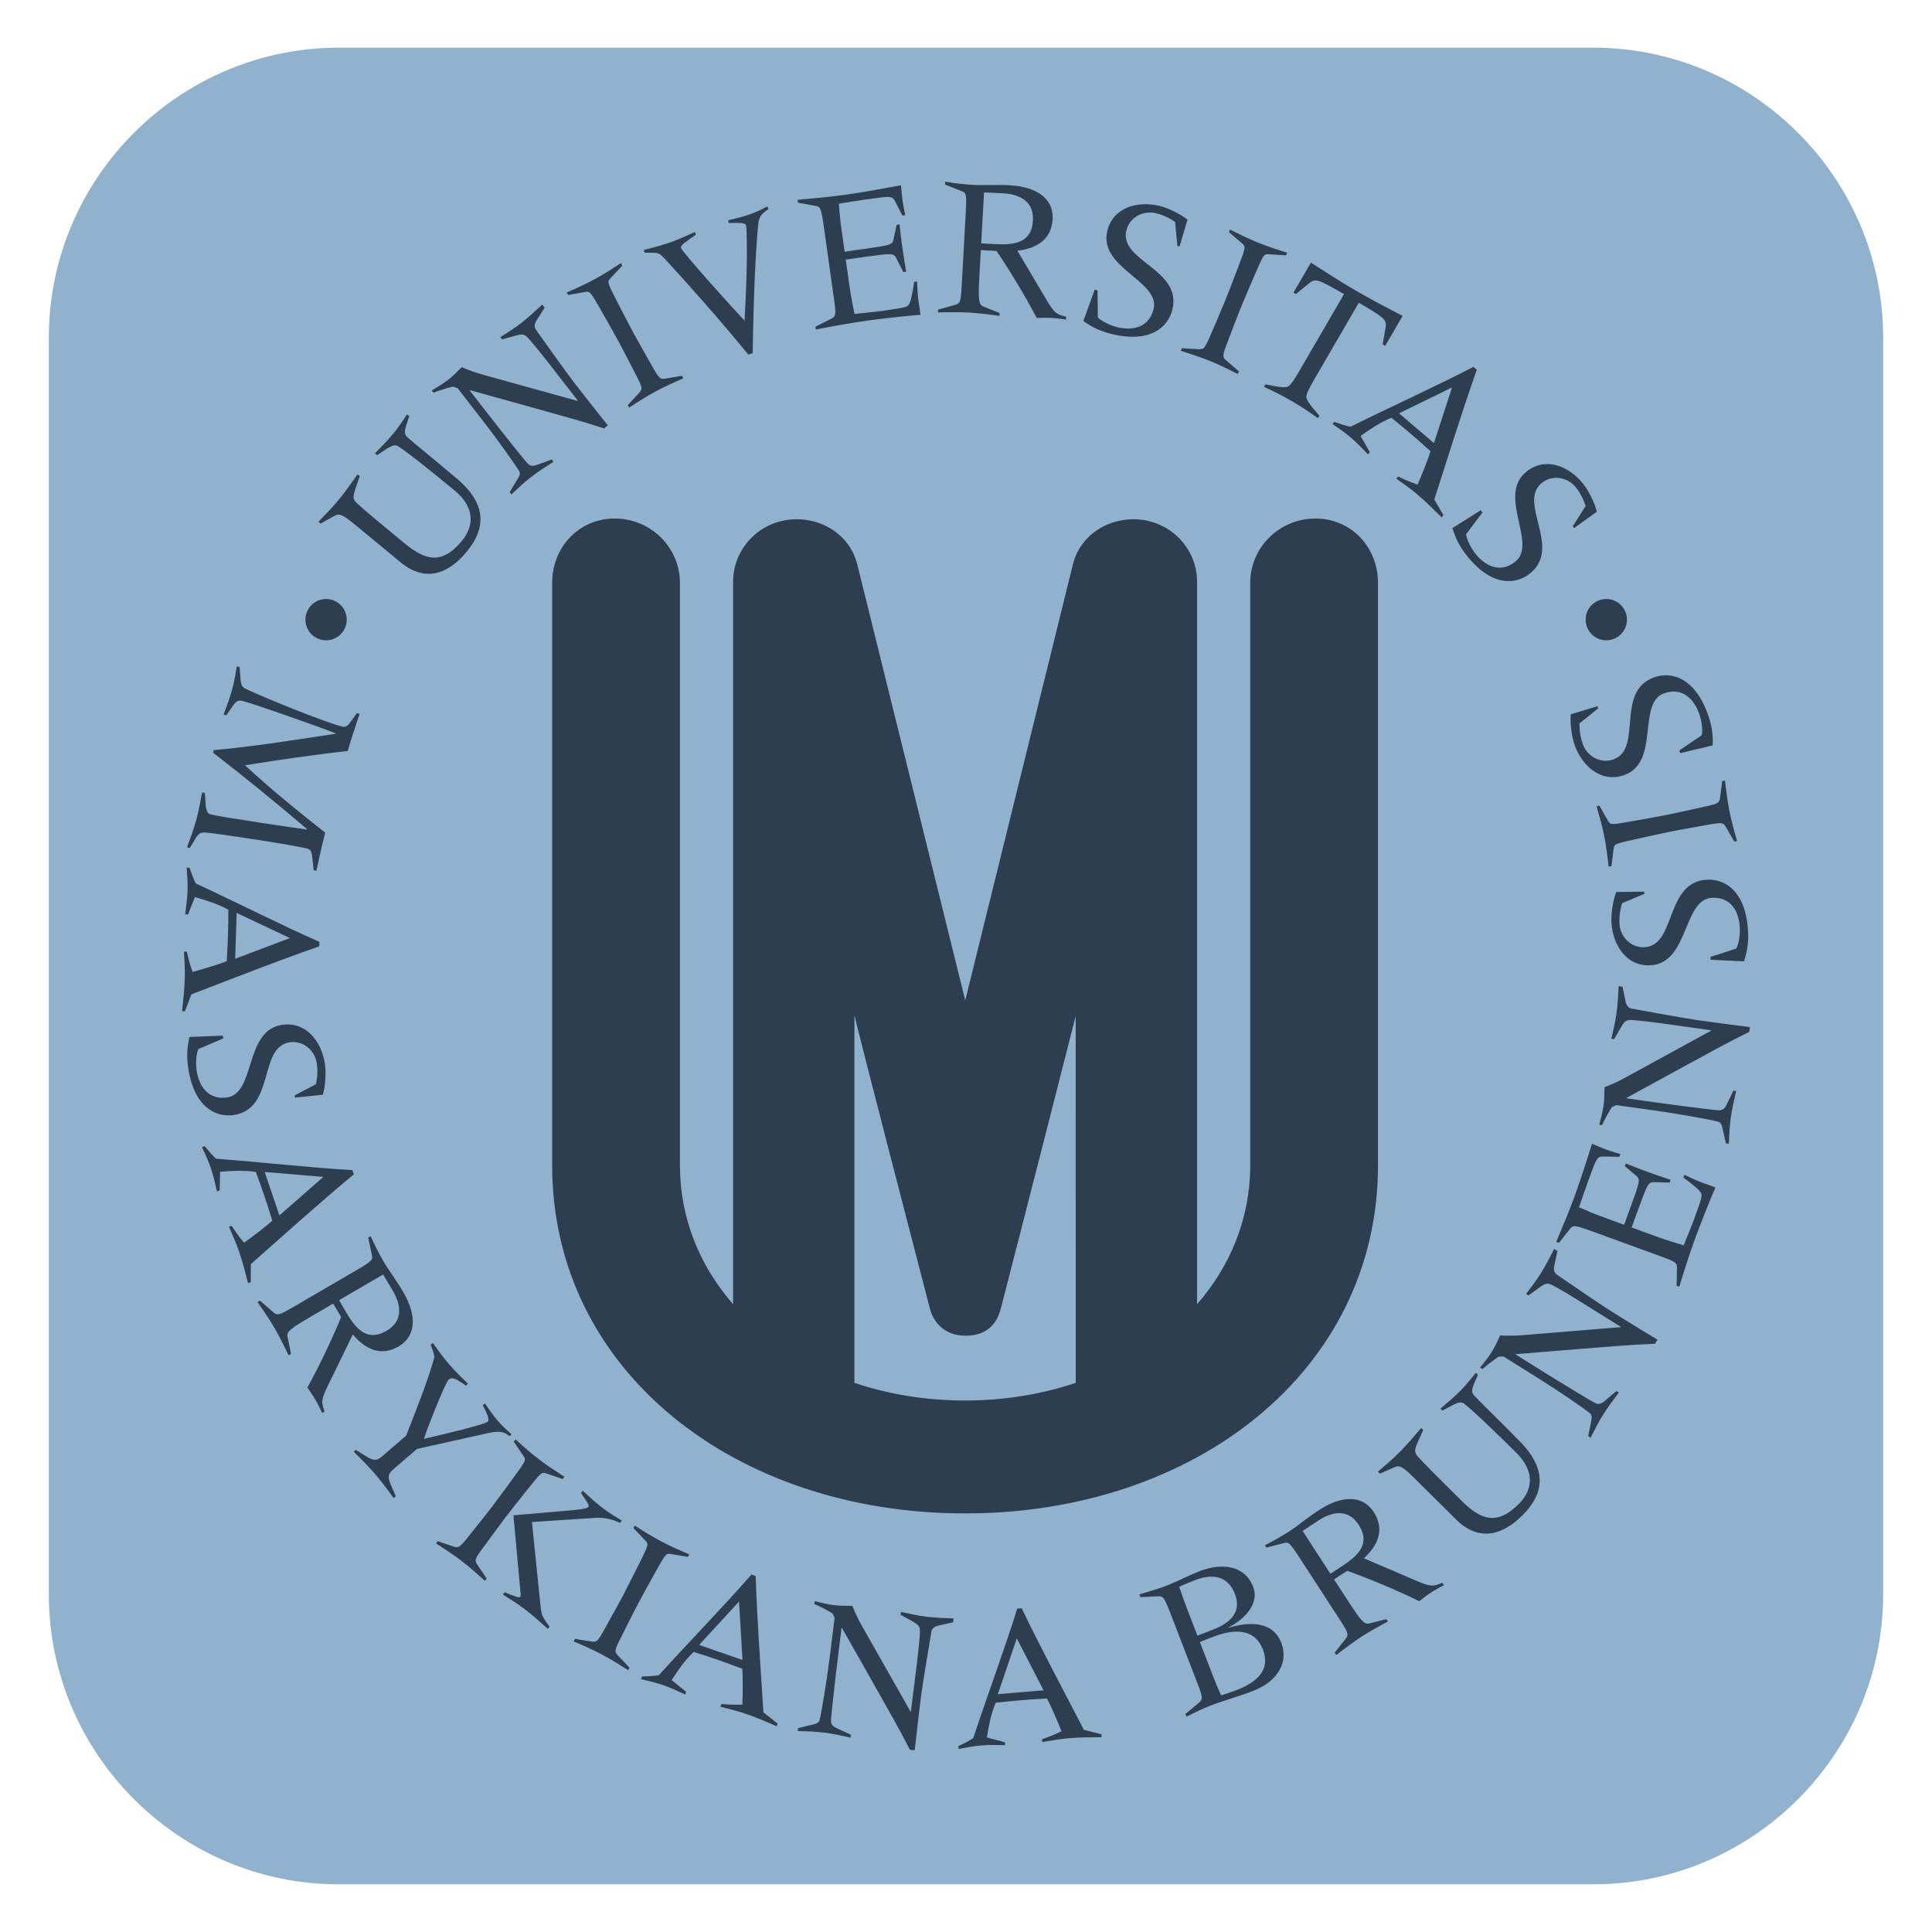 <?xml version="1.0" encoding="UTF-8" standalone="no"?>
<!-- Generator: Adobe Illustrator 16.0.0, SVG Export Plug-In . SVG Version: 6.00 Build 0)  -->

<svg
   xmlns:dc="http://purl.org/dc/elements/1.1/"
   xmlns:cc="http://creativecommons.org/ns#"
   xmlns:rdf="http://www.w3.org/1999/02/22-rdf-syntax-ns#"
   xmlns:svg="http://www.w3.org/2000/svg"
   xmlns="http://www.w3.org/2000/svg"
   xmlns:sodipodi="http://sodipodi.sourceforge.net/DTD/sodipodi-0.dtd"
   xmlns:inkscape="http://www.inkscape.org/namespaces/inkscape"
   version="1.1"
   id="Layer_1"
   x="0px"
   y="0px"
   width="1000px"
   height="1000px"
   viewBox="0 0 1000 1000"
   enable-background="new 0 0 1000 1000"
   xml:space="preserve"
   inkscape:version="0.91 r13725"
   sodipodi:docname="mu.svg"><defs
     id="defs11" /><sodipodi:namedview
     pagecolor="#ffffff"
     bordercolor="#666666"
     borderopacity="1"
     objecttolerance="10"
     gridtolerance="10"
     guidetolerance="10"
     inkscape:pageopacity="0"
     inkscape:pageshadow="2"
     inkscape:window-width="640"
     inkscape:window-height="480"
     id="namedview9"
     showgrid="false"
     inkscape:zoom="0.30145312"
     inkscape:cx="441.94786"
     inkscape:cy="500"
     inkscape:window-x="0"
     inkscape:window-y="0"
     inkscape:window-maximized="0"
     inkscape:current-layer="layer1" /><g
     id="g3"><path
       fill="#90B2CC"
       d="M974.721,825.317c0,82.5-67.5,150-150,150H175.279c-82.5,0-150-67.5-150-150V174.683   c0-82.5,67.5-150,150-150h649.441c82.5,0,150,67.5,150,150V825.317z"
       id="path5" /></g><g
     id="layer1"
     inkscape:label="Layer 1"
     inkscape:groupmode="layer"><path
       id="path3005"
       inkscape:connector-curvature="0"
       fill="#2C3E50"
       d="M179.465,320.731c0,5.904-4.784,10.688-10.688,10.688   s-10.688-4.784-10.688-10.688c0-5.903,4.784-10.688,10.688-10.688S179.465,314.828,179.465,320.731 M842.107,320.731   c0,5.904-4.783,10.688-10.686,10.688c-5.905,0-10.689-4.784-10.689-10.688c0-5.903,4.784-10.688,10.689-10.688   C837.324,310.043,842.107,314.828,842.107,320.731 M766.397,264.111l0.915,1.164l-8.48,11.246c0.552,3.599,3.126,7.888,4.761,9.962   c5.224,6.636,12.978,10.341,20.69,4.266c11.779-9.281-9.665-34.456,5.925-46.736c10.035-7.906,22.247-2.472,29.304,6.486   c2.743,3.483,5.845,9.642,7.014,14.364l-11.751,8.456l-0.721-0.915l6.655-10.485c-1.146-3.67-2.8-6.799-5.024-9.62   c-4.115-5.225-11.968-6.832-17.521-2.456c-13.023,10.256,10.742,33.604-6.424,47.127c-7.217,5.684-19.757,6.825-32.629-9.514   c-3.135-3.98-5.444-7.94-7.344-14.105L766.397,264.111z M751.561,200.555l-27.409,13.372l18.058,15.438L751.561,200.555z    M690.648,218.341c2.545,0.924,5.547,1.96,8.366,2.566c21.046-10.48,45.494-21.526,63.622-31.026l1.763,1.508   c-7.853,22.179-14.899,45.044-22.012,67.169l4.751,8.091l-0.962,1.122c-3.978-3.957-7.876-7.846-12.127-11.484   c-3.615-3.085-7.42-5.786-11.304-8.553l0.962-1.122c2.418,1.235,6.759,3.142,9.992,4.235c1.914-4.192,5.798-13.93,6.736-17.3   c-3.304-2.962-6.684-5.991-10.054-8.873c-3.37-2.883-6.731-5.614-10.167-8.418c-5.666,2.239-11.002,5.877-15.965,9.41l4.774,8.388   l-0.961,1.124c-2.856-2.995-5.708-5.996-8.923-8.741c-2.97-2.536-6.212-4.753-9.455-6.974L690.648,218.341z M678.516,135.931   c7.73,4.98,15.37,9.905,23.313,14.522c7.942,4.615,16.002,8.814,24.157,13.061l-9.018,15.521l-1.277-0.743l1.504-8.896   c0.528-3.846-0.175-4.742-13.866-12.698l-23.13,39.798c-2.653,4.567-3.846,7.044-4.044,8.644   c-0.142,1.504,1.141,3.712,6.754,10.026l-0.744,1.279c-4.082-2.859-7.887-5.56-13.542-8.847c-5.665-3.288-9.889-5.258-14.391-7.386   l0.74-1.277c8.263,1.749,10.907,1.821,12.058,0.898c1.291-0.959,2.846-3.225,5.5-7.792l23.129-39.801   c-13.692-7.956-14.819-8.121-17.896-5.762l-6.986,5.713l-1.276-0.743L678.516,135.931z M611.731,180.232l8.568,0.516   c2.8,0.113,3.257-0.16,6.411-7.652c2.479-5.83,5.1-11.718,7.479-17.588c2.386-5.868,4.614-11.916,6.896-17.826   c3.54-9.271,3.719-9.997,2.141-11.435l-7.104-6.076l0.556-1.369c4.534,2.295,9.168,4.633,14.65,6.856   c4.887,1.989,9.841,3.542,14.889,5.138l-0.552,1.369l-9.332-0.596c-2.135-0.071-2.512,0.575-6.443,9.688   c-2.479,5.831-5.095,11.72-7.48,17.586c-2.38,5.871-4.609,11.92-6.895,17.829c-2.961,7.572-2.828,8.081-0.74,9.955l6.504,5.602   l-0.561,1.37c-4.436-2.258-9.955-4.952-14.254-6.7c-4.893-1.985-10.728-3.9-15.29-5.296L611.731,180.232z M566.638,149.899   l1.433,0.361l0.184,14.081c2.637,2.51,7.296,4.325,9.857,4.968c8.195,2.046,16.592,0.227,18.973-9.299   c3.639-14.548-28.733-21.326-23.923-40.583c3.096-12.396,16.079-15.573,27.142-12.809c4.306,1.075,10.525,4.044,14.346,7.065   l-4.121,13.878l-1.132-0.28l-1.15-12.369c-3.151-2.203-6.379-3.66-9.861-4.532c-6.454-1.614-13.646,1.923-15.362,8.788   c-4.019,16.083,29.068,19.995,23.77,41.196c-2.225,8.911-11.444,17.491-31.623,12.45c-4.916-1.228-9.167-2.943-14.441-6.658   L566.638,149.899z M507.867,125.959l7.172,0.398c9.799,0.547,18.955-0.53,19.601-12.125c0.516-9.276-5.69-13.643-15.602-14.195   c-3.372-0.186-6.545-0.257-9.702-0.431L507.867,125.959z M485.556,160.25l8.268-2.291c3.007-0.783,3.453-1.181,3.903-9.3   l2.121-38.16c0.552-9.91,0.278-10.667-2.003-11.531l-8.692-3.446l0.08-1.475c3.879,0.639,8.81,1.336,14.504,1.654   c5.481,0.304,11.533-0.207,19.021,0.21c13.916,0.773,22.664,6.969,22.079,17.513c-0.593,10.648-8.464,15.283-18.25,16.325   l13.339,22.528c5.607,9.512,6.095,10.278,11.936,11.659l-0.081,1.476c-2.413-0.345-4.931-0.698-7.357-0.832   c-2.526-0.139-5.174-0.076-7.822-0.012c-6.115-11.76-14.748-25.775-20.808-34.677l-8.117-0.453l-0.674,12.123   c-0.763,13.705-0.579,16.146,2.112,17.146l8.274,3.313l-0.082,1.475c-4.507-0.671-11.549-1.487-15.237-1.692   c-5.375-0.299-11.515-0.217-16.598-0.078L485.556,160.25z M426.433,117.511c-1.383-9.828-1.803-10.516-4.205-10.924l-9.195-1.689   l-0.208-1.466c8.739-0.801,16.742-1.505,24.689-2.623c9.934-1.4,19.7-3.205,28.841-4.918c0.262,2.628,0.584,6.42,0.806,7.989   c0.219,1.568,0.931,5.095,1.374,7.482l-1.463,0.206l-3.825-7.457c-1.457-2.779-2.296-2.661-14.317-0.969   c-6.062,0.855-10.855,1.638-14.711,2.289c0.307,3.688,0.54,7.6,1.157,11.993l1.814,12.856l10.872-1.532   c12.648-1.779,13.768-2.152,14.387-4.586l1.668-7.805l1.466-0.206c0.458,3.988,0.91,7.975,1.454,11.843   c0.603,4.287,1.27,8.244,1.994,12.62l-1.461,0.205l-3.842-7.56c-1.266-2.168-2.443-2.215-15.095-0.434l-10.872,1.534l2.003,14.221   c0.679,4.808,1.671,9.571,2.498,13.933c4.928-0.589,9.889-0.968,14.591-1.628c11.185-1.579,12.743-1.904,13.607-3.304   c1.035-1.747,1.714-5.256,2.725-11.688l1.463-0.207c0.219,3.062,0.243,6.257,0.669,9.288l1.12,7.95   c-5.493,0.346-21.651,2.196-27.51,3.024c-9.201,1.296-19.174,3.127-26.645,4.604l-0.205-1.463l7.668-3.851   c2.793-1.355,3.153-1.832,2.018-9.879L426.433,117.511z M333.203,129.402c4.721-1.216,9.541-2.465,14.124-4.079   c4.181-1.476,8.322-3.382,12.363-5.255l0.49,1.395l-3.134,2.224c-4.125,2.908-4.843,3.724-4.457,4.82   c0.735,2.09,24.395,28.568,32.794,37.474c0.95-16.678,1.475-32.984,1.065-45.268c-0.033-1.999-0.021-3.236-0.408-4.332   c-0.387-1.093-3.858-1.103-8.729-0.952l-0.493-1.397c3.924-0.931,7.846-1.867,11.633-3.201c3.085-1.088,5.934-2.54,8.779-3.989   l0.493,1.393c-3.894,2.604-4.905,4.192-5.303,8.138c-1.468,15.854-2.423,38.243-2.812,66.366l-2.293,0.806   c-12.856-15.842-31.854-37.354-43.218-49.588c-2.89-3.121-3.693-3.172-7.263-3.146l-3.142-0.012L333.203,129.402z M324.931,209.687   l5.838-6.286c1.869-2.09,1.947-2.614-1.831-9.811c-2.925-5.621-5.805-11.385-8.824-16.957c-3.017-5.569-6.269-11.133-9.377-16.653   c-4.914-8.628-5.359-9.227-7.473-8.92l-9.208,1.624l-0.703-1.301c4.657-2.039,9.406-4.134,14.607-6.95   c4.64-2.512,8.989-5.35,13.429-8.232l0.702,1.296l-6.389,6.825c-1.412,1.605-1.153,2.308,3.389,11.133   c2.925,5.621,5.807,11.385,8.824,16.954c3.017,5.572,6.269,11.134,9.377,16.655c3.964,7.096,4.444,7.317,7.219,6.896l8.456-1.459   l0.703,1.3c-4.563,1.992-10.15,4.537-14.235,6.748c-4.643,2.517-9.828,5.804-13.801,8.439L324.931,209.687z M281.9,159.255   l-4.035,6.34c-1.315,2.09-1.501,3.573-0.422,5.138c4.999,6.95,15.795,22.226,19.552,27.064   c2.654,3.417,10.101,13.007,17.652,22.384l-2.005,1.553c-11.487-3.778-23.134-6.896-34.764-10.167l-34.606-9.615l-0.165,0.129   l7.252,9.34c8.548,11.006,21.475,27.303,22.952,28.693c1.289,1.141,2.39,1.355,5.392,0.229l6.863-2.524l0.908,1.167   c-3.927,2.518-7.94,5.095-11.607,7.947c-3.585,2.783-6.83,5.84-10.158,8.955l-0.905-1.167l4.459-7.341   c0.843-1.322,1.011-2.656,0.509-3.472c-1.737-2.93-10.805-15.806-19.092-26.48l-12.823-16.509l-2.38-0.827   c-3.49,0.841-6.787,1.93-10.103,3.169l-0.907-1.167c2.929-1.737,5.854-3.479,8.522-5.55c2.503-1.942,4.744-4.218,6.988-6.495   c3.851,1.687,7.673,2.995,11.748,4.107l48.207,13.362l0.038-0.296l-15.672-20.181c-3.106-4.004-6.366-8.025-9.788-11.916   c-1.979-2.206-3.165-2.352-6.363-1.475l-7.251,2.024l-0.908-1.171c3.679-2.319,7.44-4.706,10.86-7.362   c3.752-2.911,7.244-6.161,10.822-9.471L281.9,159.255z M211.809,215.463l-1.574,4.723c-0.851,2.856-1.061,4.605,0.584,6.094   c4.421,3.927,11.236,9.276,25.599,21.399c15.663,13.198,15.144,25.776,5.13,37.908c-9.742,11.807-21.661,15.797-34.121,5.517   l-22.881-18.882c-6.844-5.645-8.673-6.745-11.449-5.204l-7.12,3.983l-1.141-0.941c3.62-3.721,7.103-7.28,10.262-11.107   c3.561-4.317,6.728-8.821,9.963-13.402l1.142,0.938l-1.705,4.888c-1.984,5.89-2.199,6.813,0.519,9.326   c4.601,4.212,11.604,9.988,24.149,20.338c10.421,8.6,19.212,11.883,29.893-1.065c7.061-8.552,5.998-18.052-3.775-26.115   c-10.016-8.265-23.032-18.865-29.19-22.851c-1.598-1.046-3.257-0.365-5.807,1.23l-5.079,3.337l-1.141-0.943   c3.217-3.233,6.432-6.467,9.387-10.046c2.557-3.094,4.852-6.54,7.214-10.068L211.809,215.463z M869.695,389.833l-0.489-1.395   l11.651-7.914c0.641-3.585-0.415-8.475-1.292-10.963c-2.809-7.966-8.955-13.971-18.218-10.707   c-14.14,4.984-1.956,35.73-20.678,42.329c-12.048,4.249-21.852-4.836-25.646-15.59c-1.476-4.181-2.423-11.006-2.008-15.859   l13.853-4.211l0.387,1.096l-9.687,7.779c-0.1,3.842,0.462,7.339,1.655,10.726c2.21,6.271,9.125,10.327,15.799,7.975   c15.635-5.512,0.665-35.272,21.276-42.541c8.659-3.054,20.899-0.092,27.814,19.523c1.683,4.782,2.597,9.274,2.413,15.722   L869.695,389.833z M897.655,435.584l-4.284-7.434c-1.446-2.404-1.928-2.63-9.921-1.138c-6.232,1.136-12.591,2.189-18.798,3.431   c-6.212,1.245-12.49,2.713-18.684,4.056c-9.687,2.154-10.389,2.399-10.725,4.511l-1.159,9.276l-1.451,0.29   c-0.574-5.048-1.179-10.207-2.333-16.004c-1.037-5.178-2.465-10.167-3.912-15.262l1.447-0.29l4.638,8.119   c1.117,1.821,1.866,1.782,11.638,0.042c6.231-1.136,12.59-2.191,18.802-3.434c6.207-1.24,12.485-2.708,18.679-4.054   c7.952-1.697,8.301-2.091,8.716-4.867l1.099-8.51l1.446-0.29c0.561,4.951,1.349,11.038,2.259,15.594   c1.036,5.175,2.648,11.098,3.991,15.677L897.655,435.584z M885.42,496.783l-0.085-1.476l13.396-4.36   c1.612-3.266,1.961-8.255,1.806-10.893c-0.476-8.432-4.71-15.91-14.514-15.347c-14.97,0.853-11.821,33.772-31.641,34.908   c-12.75,0.731-19.642-10.723-20.297-22.106c-0.249-4.428,0.731-11.253,2.484-15.794l14.48-0.193l0.061,1.162l-11.464,4.777   c-1.168,3.662-1.602,7.176-1.395,10.76c0.377,6.642,5.893,12.458,12.958,12.057c16.544-0.947,10.444-33.699,32.269-34.946   c9.167-0.523,20.098,5.727,21.29,26.49c0.282,5.063-0.09,9.63-2.065,15.771L885.42,496.783z M839.804,510.73l1.531,7.357   c0.514,2.414,1.409,3.61,3.275,3.979c8.429,1.503,26.815,4.935,32.882,5.788c4.283,0.599,16.308,2.286,28.257,3.751l-0.354,2.508   c-10.869,5.303-21.395,11.176-32.014,16.94l-31.52,17.218l-0.033,0.208l11.714,1.641c13.801,1.941,34.427,4.624,36.459,4.586   c1.715-0.076,2.652-0.692,4.021-3.592l3.162-6.594l1.466,0.202c-1.064,4.544-2.145,9.191-2.791,13.791   c-0.626,4.497-0.829,8.946-1.037,13.5l-1.465-0.202l-1.914-8.377c-0.32-1.536-1.131-2.61-2.055-2.842   c-3.29-0.89-18.764-3.809-32.146-5.688L836.536,572l-2.281,1.065c-1.918,3.036-3.521,6.118-5.038,9.318l-1.466-0.207   c0.891-3.285,1.776-6.57,2.248-9.922c0.443-3.134,0.462-6.33,0.485-9.525c3.936-1.472,7.593-3.196,11.288-5.241l43.888-24.011   l-0.185-0.241l-25.301-3.549c-5.021-0.707-10.157-1.314-15.323-1.726c-2.956-0.202-3.913,0.519-5.591,3.375l-3.79,6.5l-1.465-0.198   c1.018-4.232,2.05-8.563,2.652-12.854c0.666-4.703,0.905-9.469,1.16-14.333L839.804,510.73z M824.318,637.424   c-9.326-3.399-10.129-3.356-11.617-1.429l-5.813,7.324l-1.391-0.504c3.394-8.094,6.537-15.484,9.286-23.025   c3.431-9.428,6.434-18.892,9.219-27.767c2.442,1.004,5.944,2.502,7.429,3.044c1.49,0.543,4.936,1.57,7.249,2.306l-0.504,1.386   l-8.381-0.128c-3.135-0.023-3.426,0.77-7.583,12.181c-2.094,5.754-3.663,10.351-4.898,14.06c3.399,1.462,6.963,3.097,11.134,4.614   l12.198,4.45l3.756-10.318c4.375-12.005,4.572-13.169,2.716-14.857l-6.099-5.146l0.504-1.385c3.733,1.47,7.467,2.945,11.139,4.278   c4.066,1.485,7.87,2.759,12.075,4.177l-0.509,1.391l-8.48-0.169c-2.508,0.093-3.101,1.116-7.475,13.121l-3.757,10.313l13.494,4.916   c4.558,1.664,9.234,3.025,13.467,4.346c1.8-4.624,3.794-9.177,5.42-13.641c3.87-10.619,4.313-12.143,3.488-13.564   c-1.056-1.735-3.832-3.984-9.036-7.901l0.505-1.39c2.805,1.249,5.638,2.729,8.512,3.775l7.542,2.748   c-2.277,5.016-8.239,20.146-10.266,25.702c-3.177,8.729-6.25,18.396-8.456,25.684l-1.39-0.505l0.201-8.578   c0.119-3.105-0.132-3.643-7.767-6.425L824.318,637.424z M806.145,647.506l-1.598,7.338c-0.519,2.418-0.18,3.875,1.376,4.974   c7.084,4.797,22.482,15.417,27.677,18.66c3.672,2.296,13.971,8.729,24.289,14.927l-1.344,2.146   c-12.085,0.419-24.091,1.508-36.133,2.446l-35.804,2.907l-0.113,0.175l10.03,6.27c11.821,7.386,29.567,18.227,31.438,19.023   c1.603,0.621,2.711,0.442,5.138-1.65l5.571-4.732l1.254,0.783c-2.818,3.714-5.693,7.522-8.153,11.462   c-2.409,3.847-4.402,7.835-6.449,11.907l-1.254-0.783l1.655-8.428c0.339-1.536,0.038-2.842-0.717-3.436   c-2.64-2.149-15.587-11.109-27.05-18.274l-17.726-11.076l-2.522,0.047c-2.982,1.994-5.702,4.152-8.39,6.457l-1.254-0.781   c2.15-2.645,4.295-5.284,6.091-8.15c1.673-2.682,2.998-5.595,4.313-8.508c4.199,0.26,8.236,0.17,12.441-0.188l49.863-4.081   l-0.07-0.293l-21.668-13.537c-4.295-2.687-8.744-5.336-13.297-7.81c-2.616-1.392-3.785-1.117-6.481,0.806l-6.108,4.402   l-1.254-0.783c2.654-3.454,5.359-6.984,7.654-10.656c2.518-4.03,4.677-8.281,6.892-12.628L806.145,647.506z M764.965,711.613   l-1.993,4.558c-1.113,2.767-1.476,4.486,0.028,6.128c4.049,4.303,10.346,10.252,23.546,23.628   c14.399,14.569,12.74,27.046,1.669,38.217c-10.772,10.879-23.005,13.769-34.478,2.398l-21.073-20.88   c-6.302-6.245-8.023-7.509-10.931-6.227l-7.452,3.322l-1.052-1.041c3.946-3.38,7.735-6.604,11.233-10.129   c3.935-3.979,7.499-8.174,11.137-12.444l1.052,1.037l-2.146,4.714c-2.511,5.688-2.804,6.584-0.329,9.338   c4.204,4.609,10.652,11.001,22.2,22.444c9.602,9.508,18.053,13.575,29.867,1.655c7.805-7.877,7.611-17.431-1.386-26.354   c-9.222-9.135-21.223-20.875-26.991-25.404c-1.5-1.189-3.215-0.656-5.897,0.697l-5.358,2.86l-1.051-1.037   c3.492-2.927,6.989-5.858,10.26-9.158c2.823-2.852,5.421-6.07,8.094-9.37L764.965,711.613z M688.607,814.56l6.019-3.908   c8.239-5.349,14.989-11.623,8.669-21.361c-5.059-7.791-12.646-7.649-20.976-2.243c-2.828,1.834-5.43,3.648-8.083,5.374   L688.607,814.56z M690.832,855.411l5.321-6.731c1.961-2.408,2.088-2.988-2.337-9.809l-20.815-32.061   c-5.402-8.324-6.066-8.771-8.419-8.126l-9.049,2.348l-0.807-1.235c3.508-1.777,7.9-4.12,12.68-7.226   c4.609-2.993,9.195-6.977,15.484-11.058c11.688-7.589,22.406-7.749,28.157,1.106c5.808,8.946,2.187,17.337-5.095,23.949   l24.062,10.314c10.139,4.364,10.983,4.703,16.516,2.365l0.807,1.239c-2.154,1.146-4.393,2.353-6.43,3.668   c-2.126,1.386-4.223,2.998-6.325,4.614c-11.873-5.887-27.116-12.104-37.26-15.716l-6.82,4.422l6.613,10.186   c7.47,11.516,9.063,13.383,11.821,12.59l8.635-2.201l0.806,1.24c-4.034,2.115-10.199,5.613-13.301,7.626   c-4.516,2.933-9.423,6.618-13.443,9.733L690.832,855.411z M628.256,868.585c1.184,3.055,2.418,5.972,3.794,8.95   c2.697-0.928,5.139-1.645,7.604-2.592c9.55-3.686,18.467-9.615,13.985-21.238c-4.144-10.737-14.575-10.79-25.608-6.533l-6.99,2.701   L628.256,868.585z M619.786,846.62l7.584-2.927c6.5-2.508,16.129-7.471,11.803-18.698c-3.729-9.653-11.953-10.44-20.325-7.212   c-3.153,1.217-5.222,2.018-8.493,3.502c1.551,4.605,2.555,7.504,4.261,11.935L619.786,846.62z M606.152,835.921   c-3.57-9.258-4.134-9.837-6.564-9.687l-9.341,0.429l-0.532-1.376c5.57-1.696,10.746-3.242,14.687-4.761   c3.94-1.521,11.124-5.194,16.737-7.362c10.539-4.063,22.964-3.535,27.526,8.282c3.153,8.177-3.851,16.421-12.769,20.885   l0.075,0.193c10.017-3.068,22.752-3.799,27.234,7.829c3.497,9.063-0.631,19.48-14.813,24.952   c-7.49,2.886-15.479,5.063-21.584,7.415c-4.629,1.791-8.418,3.705-12.697,5.807l-0.533-1.381l6.6-5.481   c2.413-1.952,2.658-2.498-0.27-10.087L606.152,835.921z M526.288,848.006l-9.803,28.879l23.677-1.956L526.288,848.006z    M496.034,903.789c2.449-1.159,5.298-2.559,7.712-4.133c7.374-22.328,16.742-47.47,22.752-67.035l2.318-0.188   c10.223,21.19,21.502,42.293,32.203,62.919l9.092,2.319l0.122,1.476c-5.611,0.038-11.117,0.07-16.695,0.527   c-4.731,0.392-9.327,1.197-14.029,2.008l-0.125-1.475c2.581-0.845,6.995-2.589,10.047-4.11c-1.626-4.318-5.81-13.929-7.544-16.964   c-4.431,0.259-8.963,0.527-13.382,0.891c-4.421,0.367-8.729,0.825-13.136,1.296c-2.397,5.6-3.57,11.949-4.558,17.964l9.323,2.517   l0.12,1.47c-4.142-0.084-8.279-0.164-12.488,0.18c-3.894,0.325-7.749,1.065-11.609,1.811L496.034,903.789z M493.314,839.691   l-7.334,1.645c-2.406,0.548-3.584,1.467-3.926,3.338c-1.374,8.446-4.522,26.885-5.279,32.961   c-0.538,4.298-2.039,16.347-3.321,28.318l-2.515-0.315c-5.463-10.79-11.5-21.226-17.426-31.75l-17.701-31.26l-0.212-0.023   l-1.458,11.736c-1.727,13.825-4.091,34.493-4.025,36.524c0.105,1.716,0.732,2.645,3.655,3.964l6.642,3.064l-0.184,1.466   c-4.556-0.995-9.22-1.999-13.832-2.579c-4.504-0.561-8.956-0.688-13.516-0.829l0.182-1.466l8.345-2.046   c1.532-0.339,2.59-1.169,2.816-2.097c0.837-3.301,3.514-18.821,5.188-32.23L432,837.367l-1.098-2.267   c-3.069-1.871-6.17-3.427-9.395-4.893l0.184-1.467c3.3,0.836,6.601,1.674,9.955,2.093c3.145,0.392,6.335,0.363,9.533,0.336   c1.532,3.916,3.311,7.541,5.411,11.208l24.682,43.51l0.239-0.184l3.162-25.354c0.627-5.03,1.162-10.176,1.487-15.348   c0.156-2.96-0.578-3.902-3.458-5.542l-6.563-3.686l0.183-1.467c4.245,0.952,8.591,1.919,12.887,2.456   c4.714,0.589,9.481,0.759,14.353,0.938L493.314,839.691z M382.525,828.963l-20.642,22.451l22.438,7.787L382.525,828.963z    M332.298,867.746c2.706-0.066,5.875-0.193,8.722-0.66c15.771-17.439,34.508-36.638,47.919-52.102l2.194,0.763   c0.78,23.516,2.557,47.375,4.009,70.569l7.372,5.803l-0.483,1.396c-5.149-2.239-10.198-4.431-15.484-6.27   c-4.49-1.556-9.017-2.683-13.641-3.841l0.483-1.396c2.703,0.269,7.44,0.457,10.85,0.302c0.257-4.61,0.316-15.093-0.04-18.566   c-4.158-1.551-8.409-3.145-12.599-4.596c-4.188-1.456-8.313-2.771-12.538-4.129c-4.457,4.157-8.093,9.483-11.43,14.588l7.501,6.066   l-0.48,1.396c-3.755-1.749-7.504-3.498-11.494-4.879c-3.69-1.282-7.52-2.168-11.35-3.05L332.298,867.746z M297.603,848.279   l8.473,1.367c2.776,0.396,3.254,0.17,7.143-6.972c3.052-5.552,6.243-11.146,9.203-16.752c2.955-5.604,5.776-11.392,8.64-17.048   c4.449-8.875,4.699-9.577,3.268-11.166l-6.464-6.76l0.695-1.306c4.282,2.739,8.661,5.529,13.888,8.291   c4.668,2.465,9.441,4.507,14.306,6.6l-0.688,1.306l-9.227-1.527c-2.116-0.283-2.555,0.32-7.374,9.003   c-3.054,5.548-6.246,11.147-9.203,16.751c-2.958,5.6-5.779,11.393-8.64,17.044c-3.705,7.24-3.62,7.763-1.73,9.832l5.906,6.227   l-0.69,1.306c-4.19-2.691-9.408-5.92-13.513-8.088c-4.671-2.471-10.28-4.954-14.683-6.797L297.603,848.279z M261.222,824.179   c5.725,2.245,7.551,2.979,8.003,2.391c0.514-0.669,0.224-1.688,0.113-3.098l-3.584-39.145l30.013-2.583   c5.133-0.462,8.16-0.942,8.8-1.782c0.705-0.918-1.258-3.219-3.823-7.169l0.898-1.173c3.349,3.092,6.785,6.249,10.394,9.003   c3.105,2.37,6.464,4.407,9.825,6.442l-0.896,1.174c-2.715-1.146-7.03-2.975-12.476-2.621l-33.157,2.174l4.607,45.107   c0.121,0.887,0.542,2.937,0.733,3.215c0.518,1.06,2.073,3.714,3.792,5.821l-0.9,1.173c-3.771-3.412-7.712-6.952-11.819-10.096   c-3.695-2.819-7.556-5.241-11.42-7.659L261.222,824.179z M226.571,797.709l8.126,2.752c2.674,0.844,3.184,0.703,8.199-5.693   c3.931-4.969,8.013-9.96,11.856-14.994c3.846-5.033,7.589-10.279,11.353-15.374c5.854-8.019,6.219-8.669,5.072-10.475l-5.251-7.729   l0.898-1.178c3.771,3.416,7.624,6.891,12.324,10.478c4.197,3.205,8.562,6.01,13.011,8.88l-0.894,1.179l-8.844-3.036   c-2.043-0.631-2.576-0.108-8.768,7.65c-3.928,4.968-8.008,9.959-11.854,14.993c-3.844,5.029-7.586,10.28-11.348,15.376   c-4.853,6.523-4.857,7.051-3.337,9.407l4.795,7.118l-0.897,1.173c-3.691-3.347-8.296-7.399-11.989-10.219   c-4.193-3.205-9.319-6.585-13.351-9.139L226.571,797.709z M184.204,750.447l4.289,2.715c4.646,2.965,6.271,3.237,9.312,0.622   l12.399-10.681c7.664-19.415,11.399-29.322,14.624-40.456c-0.142-2.107-1.155-4.582-1.902-6.584l1.118-0.962   c2.644,3.714,5.286,7.434,8.316,10.954c3.102,3.597,6.453,6.839,9.875,10.167l-1.12,0.962c-5.119-3.672-7.146-4.572-8.908-3.06   c-1.841,1.583-11.732,26.824-12.767,30.642c9.224-2.229,31.005-7.192,33.006-8.912c1.282-1.108-1.008-5.544-2.583-8.509   l1.119-0.961c2.09,3.078,4.25,6.231,6.663,9.03c2.204,2.561,4.662,4.761,7.115,6.972l-1.12,0.961   c-3.431-3.177-7.301-2.492-13.322-1.064l-34.486,7.684l-12.241,10.539c-3.04,2.615-3.015,4.266-0.769,9.299l2.05,4.648   l-1.122,0.961c-2.713-3.794-6.387-8.715-9.554-12.392c-3.448-4.002-7.761-8.366-11.112-11.608L184.204,750.447z M175.5,672.967   l3.613,6.204c4.942,8.483,10.88,15.53,20.914,9.686c8.031-4.676,8.253-12.265,3.257-20.839c-1.699-2.917-3.387-5.599-4.982-8.338   L175.5,672.967z M134.588,673.221l6.464,5.643c2.31,2.079,2.887,2.226,9.911-1.866l33.022-19.24   c8.576-4.996,9.057-5.643,8.527-8.022l-1.914-9.148l1.277-0.745c1.605,3.588,3.735,8.089,6.608,13.014   c2.765,4.742,6.521,9.517,10.296,15.998c7.016,12.038,6.663,22.756-2.462,28.073c-9.212,5.363-17.418,1.348-23.678-6.246   l-11.456,23.54c-4.853,9.912-5.228,10.742-3.16,16.384l-1.278,0.744c-1.044-2.206-2.135-4.501-3.355-6.604   c-1.277-2.188-2.788-4.359-4.299-6.537c6.45-11.581,13.396-26.5,17.489-36.464l-4.094-7.022l-10.49,6.113   c-11.861,6.914-13.796,8.408-13.146,11.204l1.789,8.733l-1.277,0.745c-1.92-4.139-5.116-10.459-6.976-13.65   c-2.712-4.656-6.16-9.732-9.076-13.905L134.588,673.221z M167.398,609.146l-30.393-2.53l7.612,22.502L167.398,609.146z    M105.961,593.268c1.711,2.098,3.759,4.521,5.871,6.486c23.447,1.763,50.104,4.779,70.544,5.886l0.745,2.202   c-18.097,15.04-35.853,31.08-53.278,46.451l-0.059,9.38l-1.4,0.471c-1.393-5.43-2.753-10.771-4.546-16.068   c-1.523-4.501-3.411-8.767-5.336-13.131l1.402-0.472c1.443,2.295,4.2,6.156,6.417,8.748c3.794-2.615,12.109-9.003,14.635-11.416   c-1.32-4.237-2.674-8.569-4.096-12.769c-1.421-4.2-2.908-8.268-4.431-12.434c-6.012-0.972-12.455-0.581-18.528-0.086l-0.193,9.653   l-1.4,0.472c-0.917-4.034-1.836-8.069-3.191-12.071c-1.251-3.7-2.906-7.264-4.558-10.831L105.961,593.268z M115.34,536.027   l0.215,1.466l-12.955,5.524c-1.317,3.393-1.223,8.395-0.841,11.01c1.226,8.357,6.106,15.433,15.818,14.01   c14.833-2.179,8.786-34.691,28.427-37.571c12.641-1.853,20.518,8.945,22.174,20.225c0.644,4.389,0.267,11.274-1.077,15.951   l-14.404,1.47l-0.167-1.149l11.001-5.773c0.834-3.748,0.955-7.288,0.434-10.837c-0.961-6.584-6.971-11.892-13.97-10.869   c-16.401,2.408-7.426,34.493-29.049,37.66c-9.09,1.338-20.532-3.922-23.551-24.505c-0.733-5.011-0.766-9.597,0.66-15.89   L115.34,536.027z M150.067,485.542l-27.581-13.026l-0.754,23.744L150.067,485.542z M98.087,449.135   c0.87,2.564,1.938,5.557,3.229,8.133c21.343,9.868,45.252,22.036,64.007,30.239l-0.076,2.319   c-22.217,7.749-44.467,16.549-66.174,24.835l-3.344,8.768l-1.478-0.048c0.601-5.575,1.195-11.053,1.376-16.643   c0.151-4.756-0.125-9.409-0.396-14.169l1.475,0.047c0.552,2.654,1.777,7.24,2.943,10.445c4.471-1.127,14.501-4.186,17.711-5.563   c0.247-4.43,0.498-8.965,0.641-13.397c0.139-4.433,0.172-8.765,0.205-13.198c-5.291-3.021-11.461-4.909-17.325-6.57l-3.561,8.972   l-1.478-0.049c0.551-4.104,1.105-8.206,1.239-12.424c0.125-3.908-0.174-7.822-0.474-11.742L98.087,449.135z M124.014,345.295   l0.453,5.927c0.339,3.926,0.735,4.473,3.954,5.905c15.18,6.917,40.611,16.771,48.146,18.842c1.831,0.505,3.146,0.104,4.391-1.635   l3.735-5.215l1.426,0.394c-2.199,6.401-4.386,13.139-6.167,19.217c-17.72,1.911-35.431,4.589-53.172,7.37   c13.363,12.333,27.411,23.755,41.542,34.877c-1.553,6.033-3.102,12.834-4.57,19.765l-1.425-0.391l-0.496-4.957   c-0.48-4.621-0.867-5.604-2.698-6.108c-7.021-1.935-45.412-7.685-52.133-8.331c-3.297-0.361-4.346,0.665-5.731,2.911l-3.04,5.078   l-1.423-0.393c1.694-4.572,3.422-9.243,4.739-14.027c1.315-4.784,2.196-9.578,3.08-14.372l1.426,0.392l0.356,5.463   c0.167,3.769,1.313,5.18,2.229,5.432c5.091,1.4,45.086,7.269,50.271,7.928l0.055-0.2c-16.769-14.258-32.146-26.812-48.676-39.579   l0.363-1.322c21.333-1.902,42.213-5.35,63.11-8.468l0.057-0.205c-13.07-5.022-41.245-14.859-48.065-16.737   c-2.338-0.646-3.611-0.009-5.31,2.59l-3.292,4.786l-1.423-0.391c1.612-4.266,3.198-8.427,4.402-12.806   c1.091-3.969,1.779-8.051,2.465-12.133L124.014,345.295z M442.24,715.766V525.318c0.139,0.825,2.722,12.109,39.093,152.099   c1.732,6.65,7.341,13.942,18.34,13.942c11.359,0,16.348-6.344,18.319-13.942c11.194-43.232,38.785-151.519,38.785-151.519   l0.027,189.867c-17.567,5.91-36.911,9.139-57.278,9.139C479.156,724.904,459.816,721.676,442.24,715.766 M680.877,268.393   c-18.642,0-33.762,14.923-33.762,33.327v301.47c0,27.286-10.168,51.971-27.508,71.865V301.144c0-16.104-11.996-29.756-28.146-32.04   c-16.142-2.284-32.193,7.073-36.112,22.961c-55.306,223.972-55.737,225.72-55.741,225.735c-0.005-0.015-0.437-1.763-55.914-225.761   c-3.929-15.858-19.978-25.222-36.119-22.936c-16.146,2.288-28.13,15.943-28.13,32.04v373.911   c-17.343-19.895-27.512-44.579-27.512-71.865v-301.47c0-18.403-15.117-33.327-33.758-33.327c-18.644,0-32.37,14.923-32.37,33.327   v301.47c0,106,94.342,180.152,213.722,180.152c119.374,0,213.717-74.152,213.717-180.152v-301.47   C713.244,283.316,699.514,268.393,680.877,268.393" /></g></svg>
